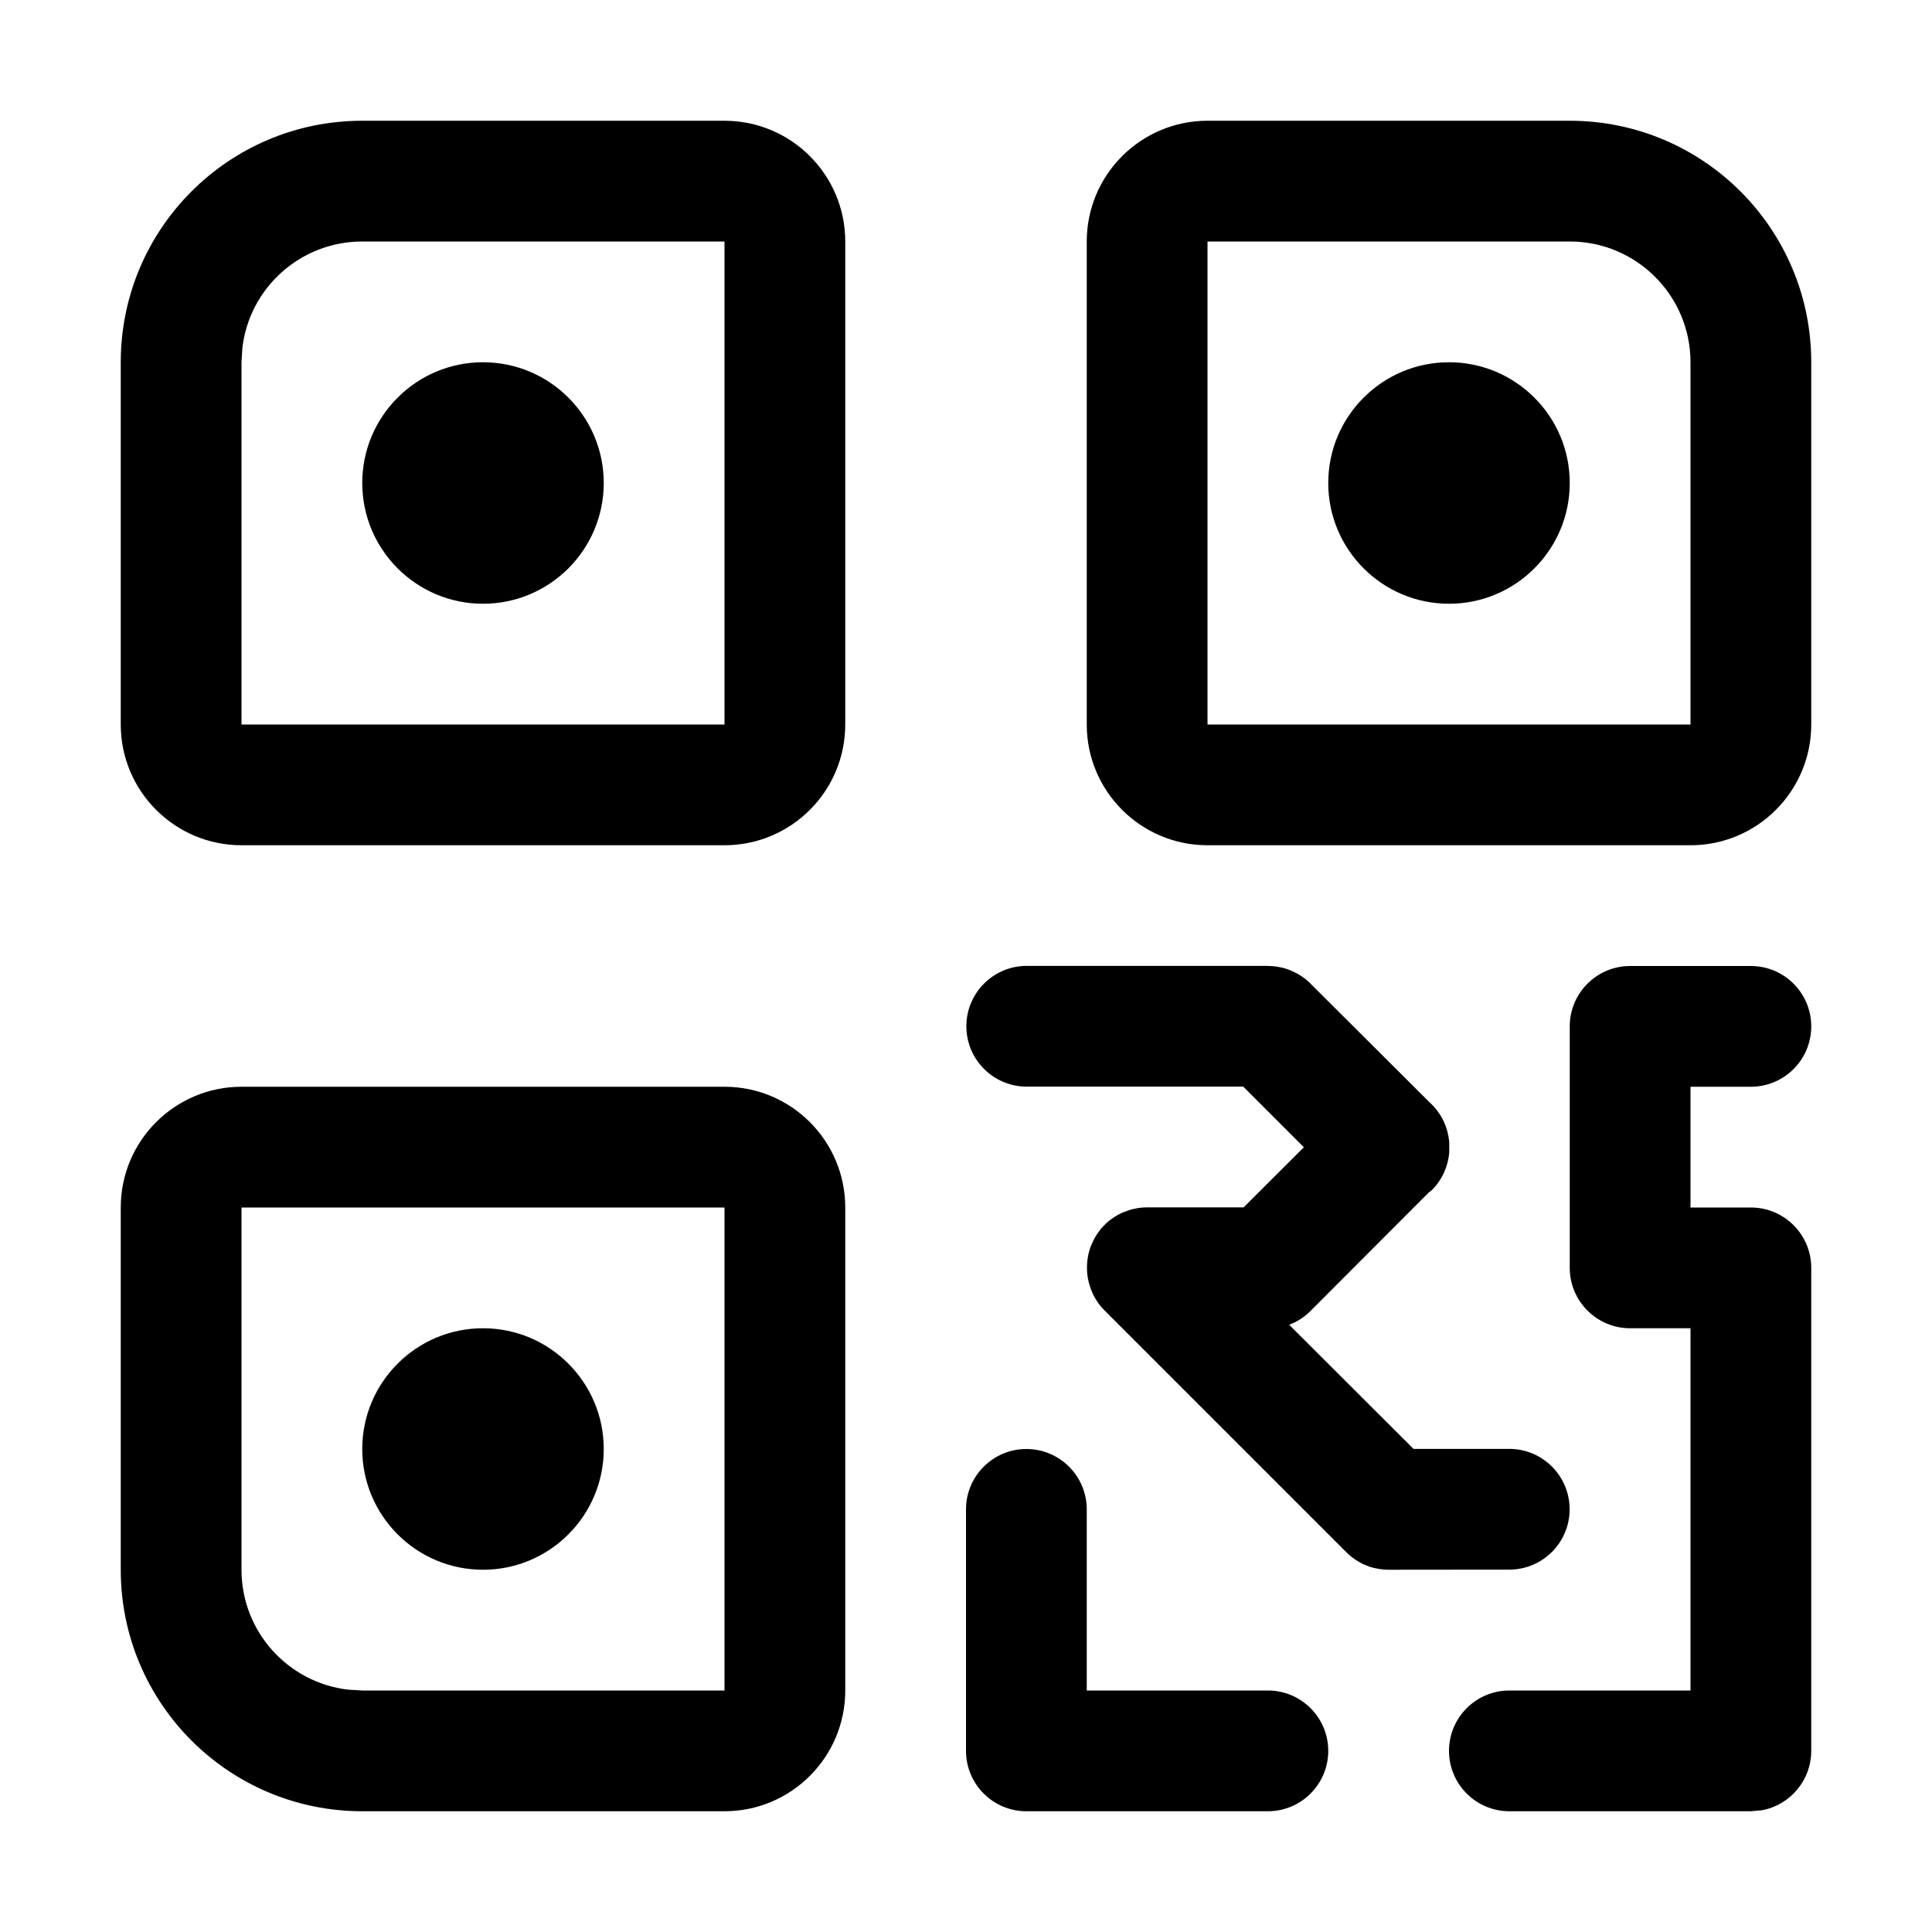 <!-- Generated by IcoMoon.io -->
<svg version="1.1" xmlns="http://www.w3.org/2000/svg" width="16" height="16" viewBox="0 0 16 16">
<title>qrcode</title>
<path d="M6 1c0.552 0 1 0.448 1 1v4c0 0.552-0.448 1-1 1h-4c-0.552 0-1-0.448-1-1v-3c0-1.105 0.895-2 2-2h3zM6 2h-3c-0.513 0-0.936 0.386-0.993 0.883l-0.007 0.117v3h4v-4z"></path>
<path d="M4 3c0.552 0 1 0.448 1 1s-0.448 1-1 1c-0.552 0-1-0.448-1-1s0.448-1 1-1z"></path>
<path d="M13 1c1.105 0 2 0.895 2 2v3c0 0.552-0.448 1-1 1h-4c-0.552 0-1-0.448-1-1v-4c0-0.552 0.448-1 1-1h3zM13 2h-3v4h4v-3c0-0.552-0.448-1-1-1z"></path>
<path d="M12 3c0.552 0 1 0.448 1 1s-0.448 1-1 1c-0.552 0-1-0.448-1-1s0.448-1 1-1z"></path>
<path d="M6 9c0.552 0 1 0.448 1 1v4c0 0.552-0.448 1-1 1h-3c-1.105 0-2-0.895-2-2v-3c0-0.552 0.448-1 1-1h4zM6 10h-4v3c0 0.513 0.386 0.935 0.883 0.993l0.117 0.007h3v-4z"></path>
<path d="M4 11c0.552 0 1 0.448 1 1s-0.448 1-1 1c-0.552 0-1-0.448-1-1s0.448-1 1-1z"></path>
<path d="M10.5 8l0.012 0c0.021 0 0.042 0.002 0.062 0.005l-0.074-0.005c0.036 0 0.071 0.004 0.105 0.011 0.015 0.003 0.031 0.007 0.046 0.012 0.014 0.004 0.027 0.009 0.040 0.015s0.027 0.012 0.041 0.019c0.012 0.006 0.024 0.013 0.035 0.020s0.024 0.016 0.035 0.024c0.014 0.010 0.027 0.021 0.039 0.033 0.004 0.004 0.008 0.008 0.012 0.012l0.98 0.977c0.008 0.007 0.016 0.015 0.024 0.023 0.087 0.087 0.135 0.198 0.145 0.311v0.089c-0.010 0.113-0.058 0.224-0.145 0.311l-0.026 0.020-0.978 0.98c-0.052 0.052-0.112 0.090-0.177 0.114l1.030 1.028h0.793c0.276 0 0.5 0.224 0.5 0.5s-0.224 0.5-0.5 0.5l-1.009 0.001c-0.025-0.001-0.049-0.003-0.073-0.007l0.083 0.006c-0.033 0-0.065-0.003-0.096-0.009-0.021-0.003-0.041-0.009-0.061-0.015-0.010-0.004-0.021-0.008-0.031-0.012-0.016-0.006-0.031-0.013-0.045-0.021-0.011-0.006-0.021-0.012-0.032-0.019-0.013-0.008-0.026-0.017-0.038-0.026s-0.025-0.021-0.037-0.032c-0.004-0.004-0.008-0.008-0.012-0.012l-2.013-2.013c-0.012-0.012-0.023-0.026-0.033-0.039l0.045 0.051c-0.027-0.027-0.050-0.056-0.069-0.087-0.007-0.011-0.014-0.023-0.020-0.035-0.007-0.014-0.014-0.028-0.019-0.042-0.005-0.013-0.010-0.026-0.014-0.039-0.005-0.015-0.009-0.031-0.012-0.046-0.002-0.010-0.004-0.020-0.006-0.031-0.003-0.021-0.005-0.042-0.005-0.063-0-0.004-0-0.008-0-0.012l0-0.011c0-0.021 0.002-0.042 0.005-0.063l-0.005 0.074c0-0.036 0.004-0.071 0.011-0.105 0.003-0.015 0.007-0.031 0.012-0.046 0.004-0.014 0.009-0.027 0.015-0.040s0.012-0.027 0.019-0.041c0.006-0.012 0.013-0.024 0.020-0.035s0.016-0.024 0.024-0.035c0.010-0.014 0.021-0.027 0.033-0.039 0.004-0.004 0.008-0.008 0.012-0.012l0.012-0.012c0.012-0.012 0.026-0.023 0.039-0.033l-0.051 0.045c0.027-0.027 0.056-0.050 0.087-0.069 0.011-0.007 0.023-0.014 0.035-0.020 0.014-0.007 0.028-0.014 0.042-0.019 0.013-0.005 0.026-0.010 0.039-0.014 0.015-0.005 0.031-0.009 0.046-0.012 0.010-0.002 0.020-0.004 0.031-0.006 0.021-0.003 0.043-0.005 0.064-0.005 0.003-0 0.007-0 0.011-0h0.796l0.499-0.498-0.502-0.502h-1.793c-0.276 0-0.5-0.224-0.5-0.5s0.224-0.5 0.5-0.5h2z"></path>
<path d="M15 10.5v4c0 0.245-0.177 0.45-0.41 0.492l-0.090 0.008h-2c-0.276 0-0.5-0.224-0.5-0.5s0.224-0.5 0.5-0.5h1.5v-3h-0.5c-0.276 0-0.5-0.224-0.5-0.5v-2c0-0.276 0.224-0.5 0.5-0.5h1c0.276 0 0.5 0.224 0.5 0.5s-0.224 0.5-0.5 0.5h-0.5v1h0.5c0.276 0 0.5 0.224 0.5 0.5zM8.5 12c0.276 0 0.5 0.224 0.5 0.5v1.5h1.5c0.276 0 0.5 0.224 0.5 0.5s-0.224 0.5-0.5 0.5h-2c-0.276 0-0.5-0.224-0.5-0.5v-2c0-0.276 0.224-0.5 0.5-0.5z"></path>
</svg>
